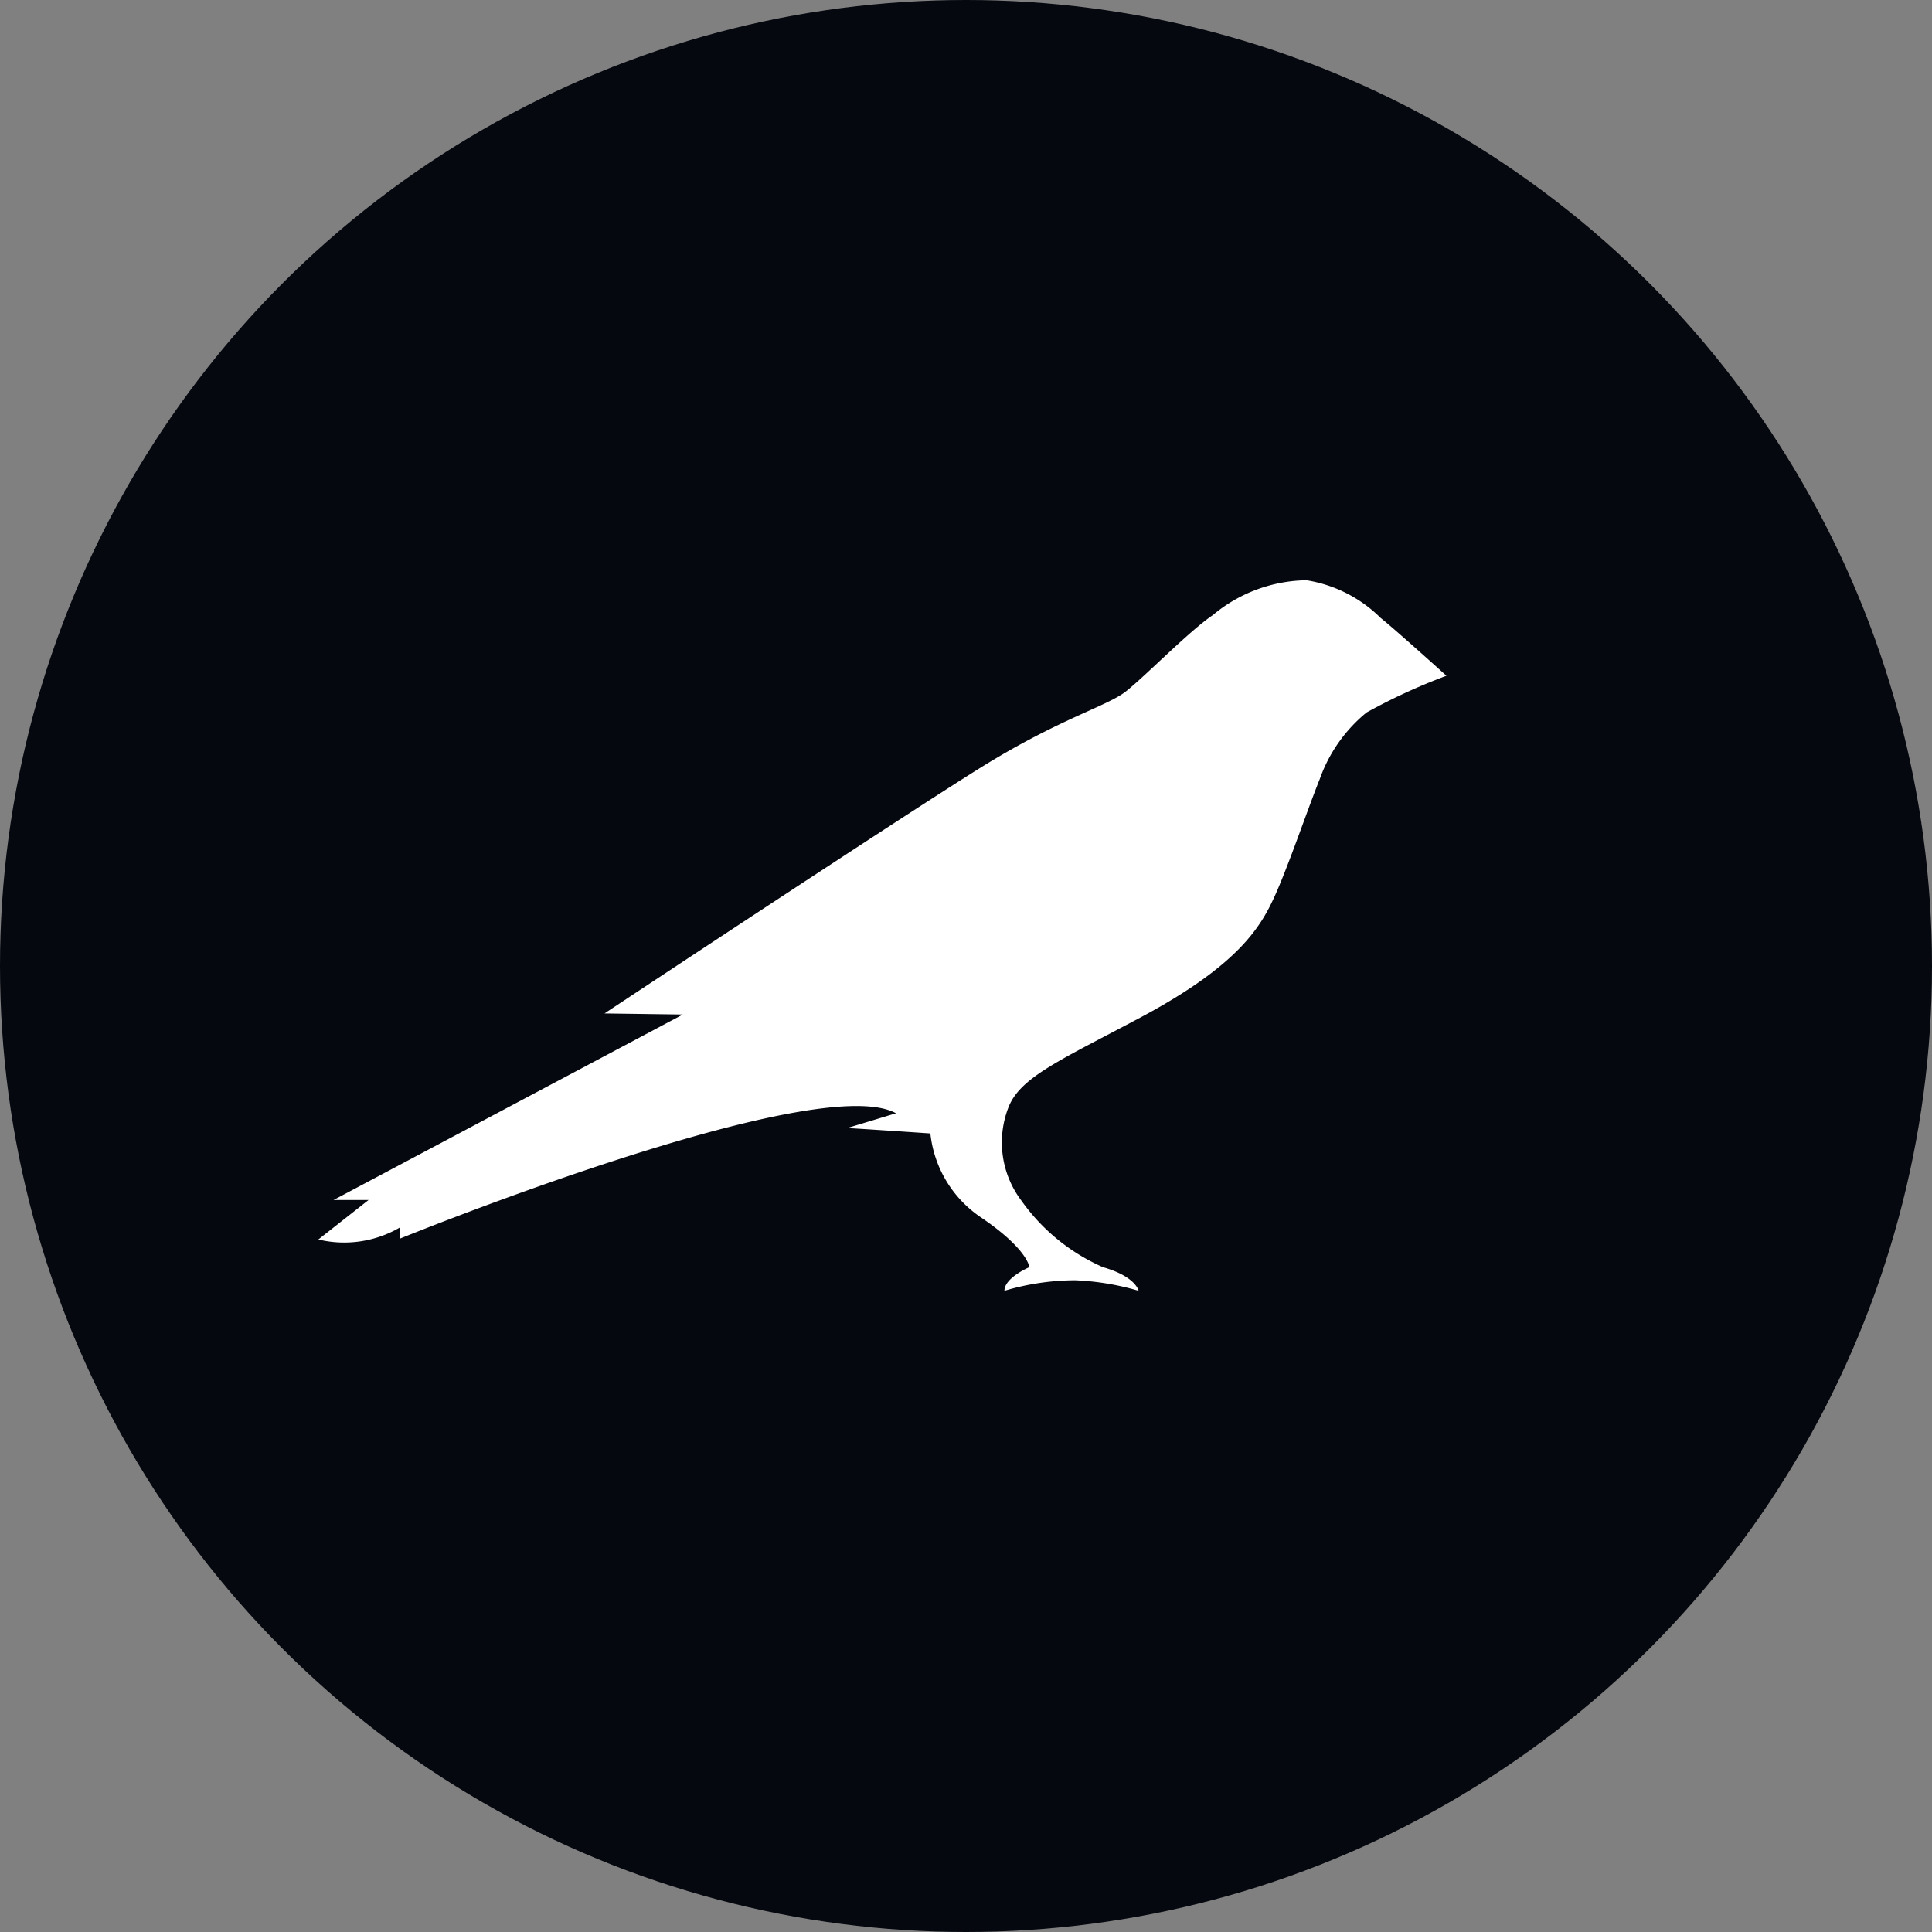 <svg xmlns="http://www.w3.org/2000/svg" viewBox="0 0 9 9"><rect x="0" y="0" width="9" height="9" fill="#808080" stroke="none"/><circle cx="4.5" cy="4.5" r="4.5" fill="#060810"/><path d="M6.43 2.877a.631.631 0 00-.344-.174.695.695 0 00-.437.163c-.11.074-.32.29-.407.357s-.309.127-.666.348-1.76 1.15-1.76 1.15l.365.005-1.627.864h.163l-.234.184a.515.515 0 00.38-.056v.052s1.937-.788 2.311-.584l-.228.069c.02 0 .388.025.388.025a.541.541 0 00.234.39c.222.15.227.233.227.233s-.116.049-.116.11a1.165 1.165 0 01.329-.049 1.223 1.223 0 01.296.049s-.012-.066-.166-.11a.918.918 0 01-.38-.31.45.45 0 01-.062-.43c.053-.144.239-.222.622-.426.452-.242.555-.42.619-.56s.158-.417.211-.548a.705.705 0 01.218-.31 2.747 2.747 0 01.372-.171s-.232-.21-.307-.27" fill="#fff"/></svg>